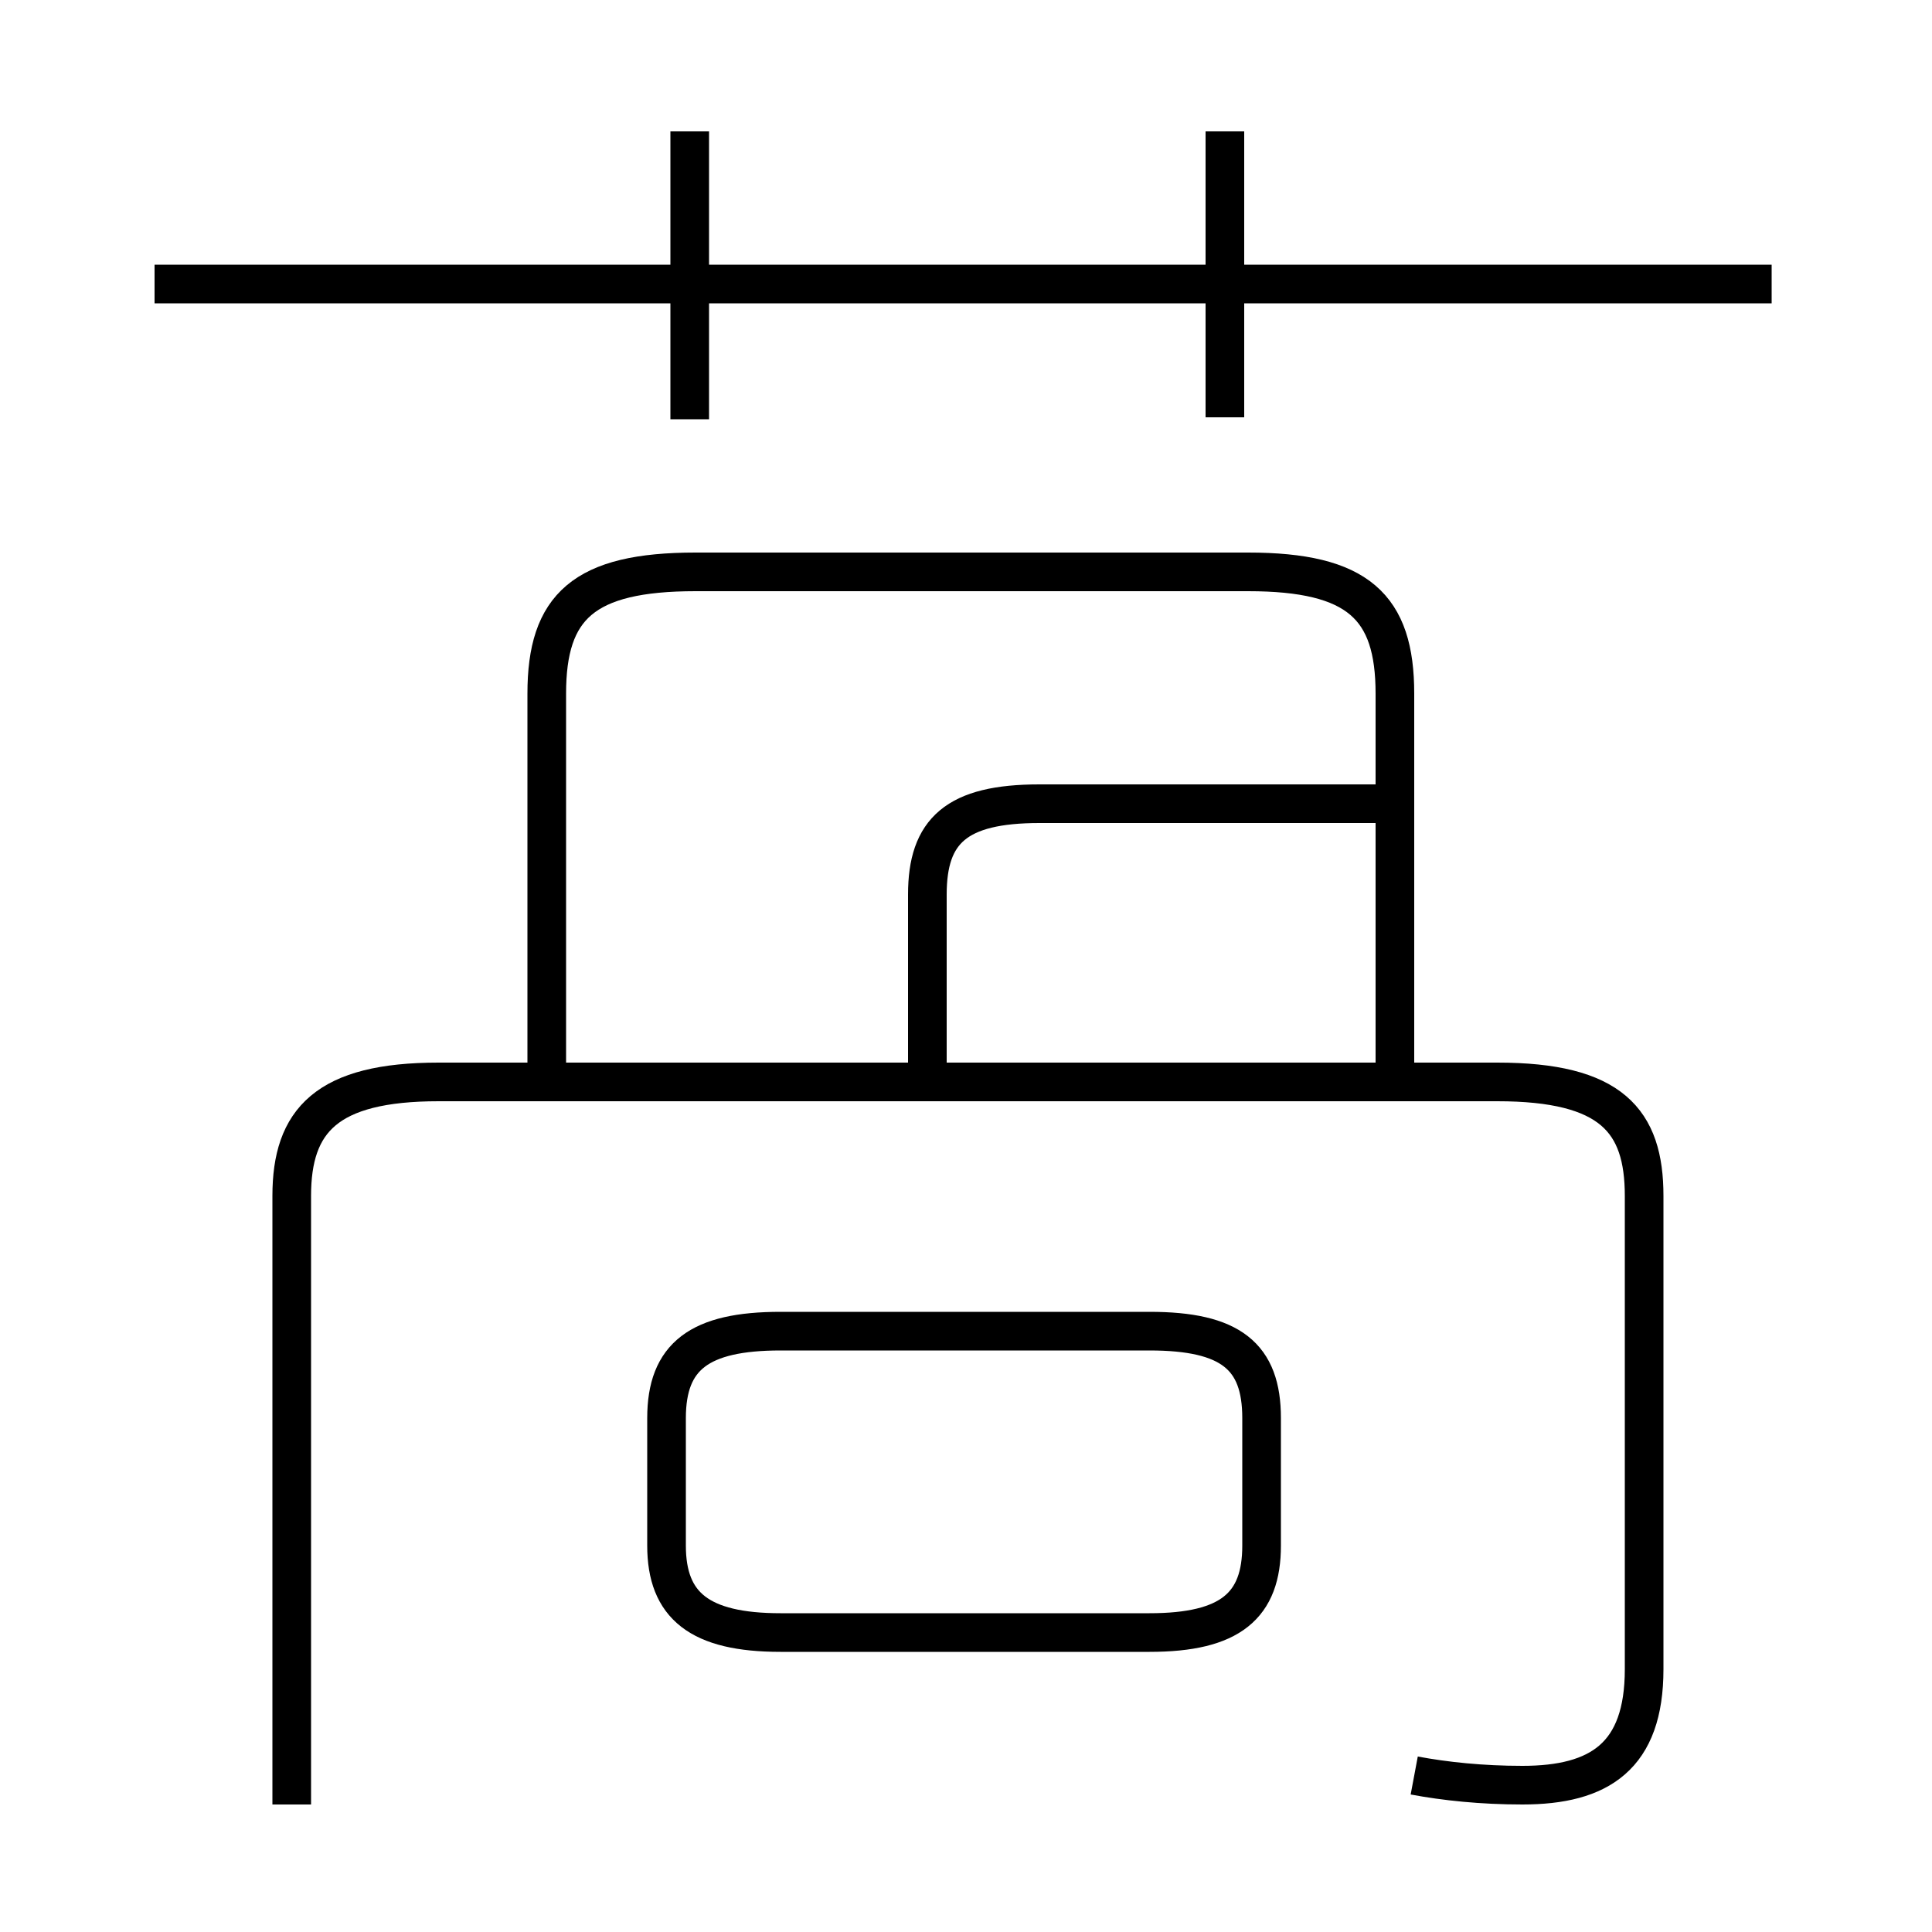 <?xml version='1.0' encoding='utf8'?>
<svg viewBox="0.0 -6.0 50.0 50.0" version="1.1" xmlns="http://www.w3.org/2000/svg">
<rect x="0.0" y="-6.0" width="50.0" height="50.0" fill="#808080" stroke="none"/>
<rect x="-1000" y="-1000" width="2000" height="2000" stroke="white" fill="white"/>
<g style="fill:white;stroke:#000000;  stroke-width:1">
<path d="M 36.6 1.95 C 37.4 2.1 38.35 2.2 39.4 2.2 C 41.4 2.2 42.55 1.45 42.55 -0.8 L 42.55 -13.05 C 42.55 -15.0 41.7 -16.0 38.75 -16.0 L 11.35 -16.0 C 8.45 -16.0 7.55 -15.0 7.55 -13.05 L 7.55 2.7 M 20.2 -1.75 L 29.75 -1.75 C 31.85 -1.75 32.65 -2.45 32.65 -4.0 L 32.65 -7.3 C 32.65 -8.9 31.85 -9.55 29.75 -9.55 L 20.2 -9.55 C 18.1 -9.55 17.25 -8.9 17.25 -7.3 L 17.25 -4.0 C 17.25 -2.45 18.1 -1.75 20.2 -1.75 Z M 36.1 -16.25 L 36.1 -26.05 C 36.1 -28.3 35.15 -29.2 32.3 -29.2 L 18.0 -29.2 C 15.1 -29.2 14.15 -28.3 14.15 -26.05 L 14.15 -16.25 M 24.0 -16.5 L 24.0 -20.85 C 24.0 -22.5 24.75 -23.2 26.9 -23.2 L 35.95 -23.2 M 17.85 -33.15 L 17.85 -40.6 M 45.85 -36.65 L 4.0 -36.65 M 31.7 -33.2 L 31.7 -40.6" transform="translate(0.0 38.0)" />
</g>
</svg>